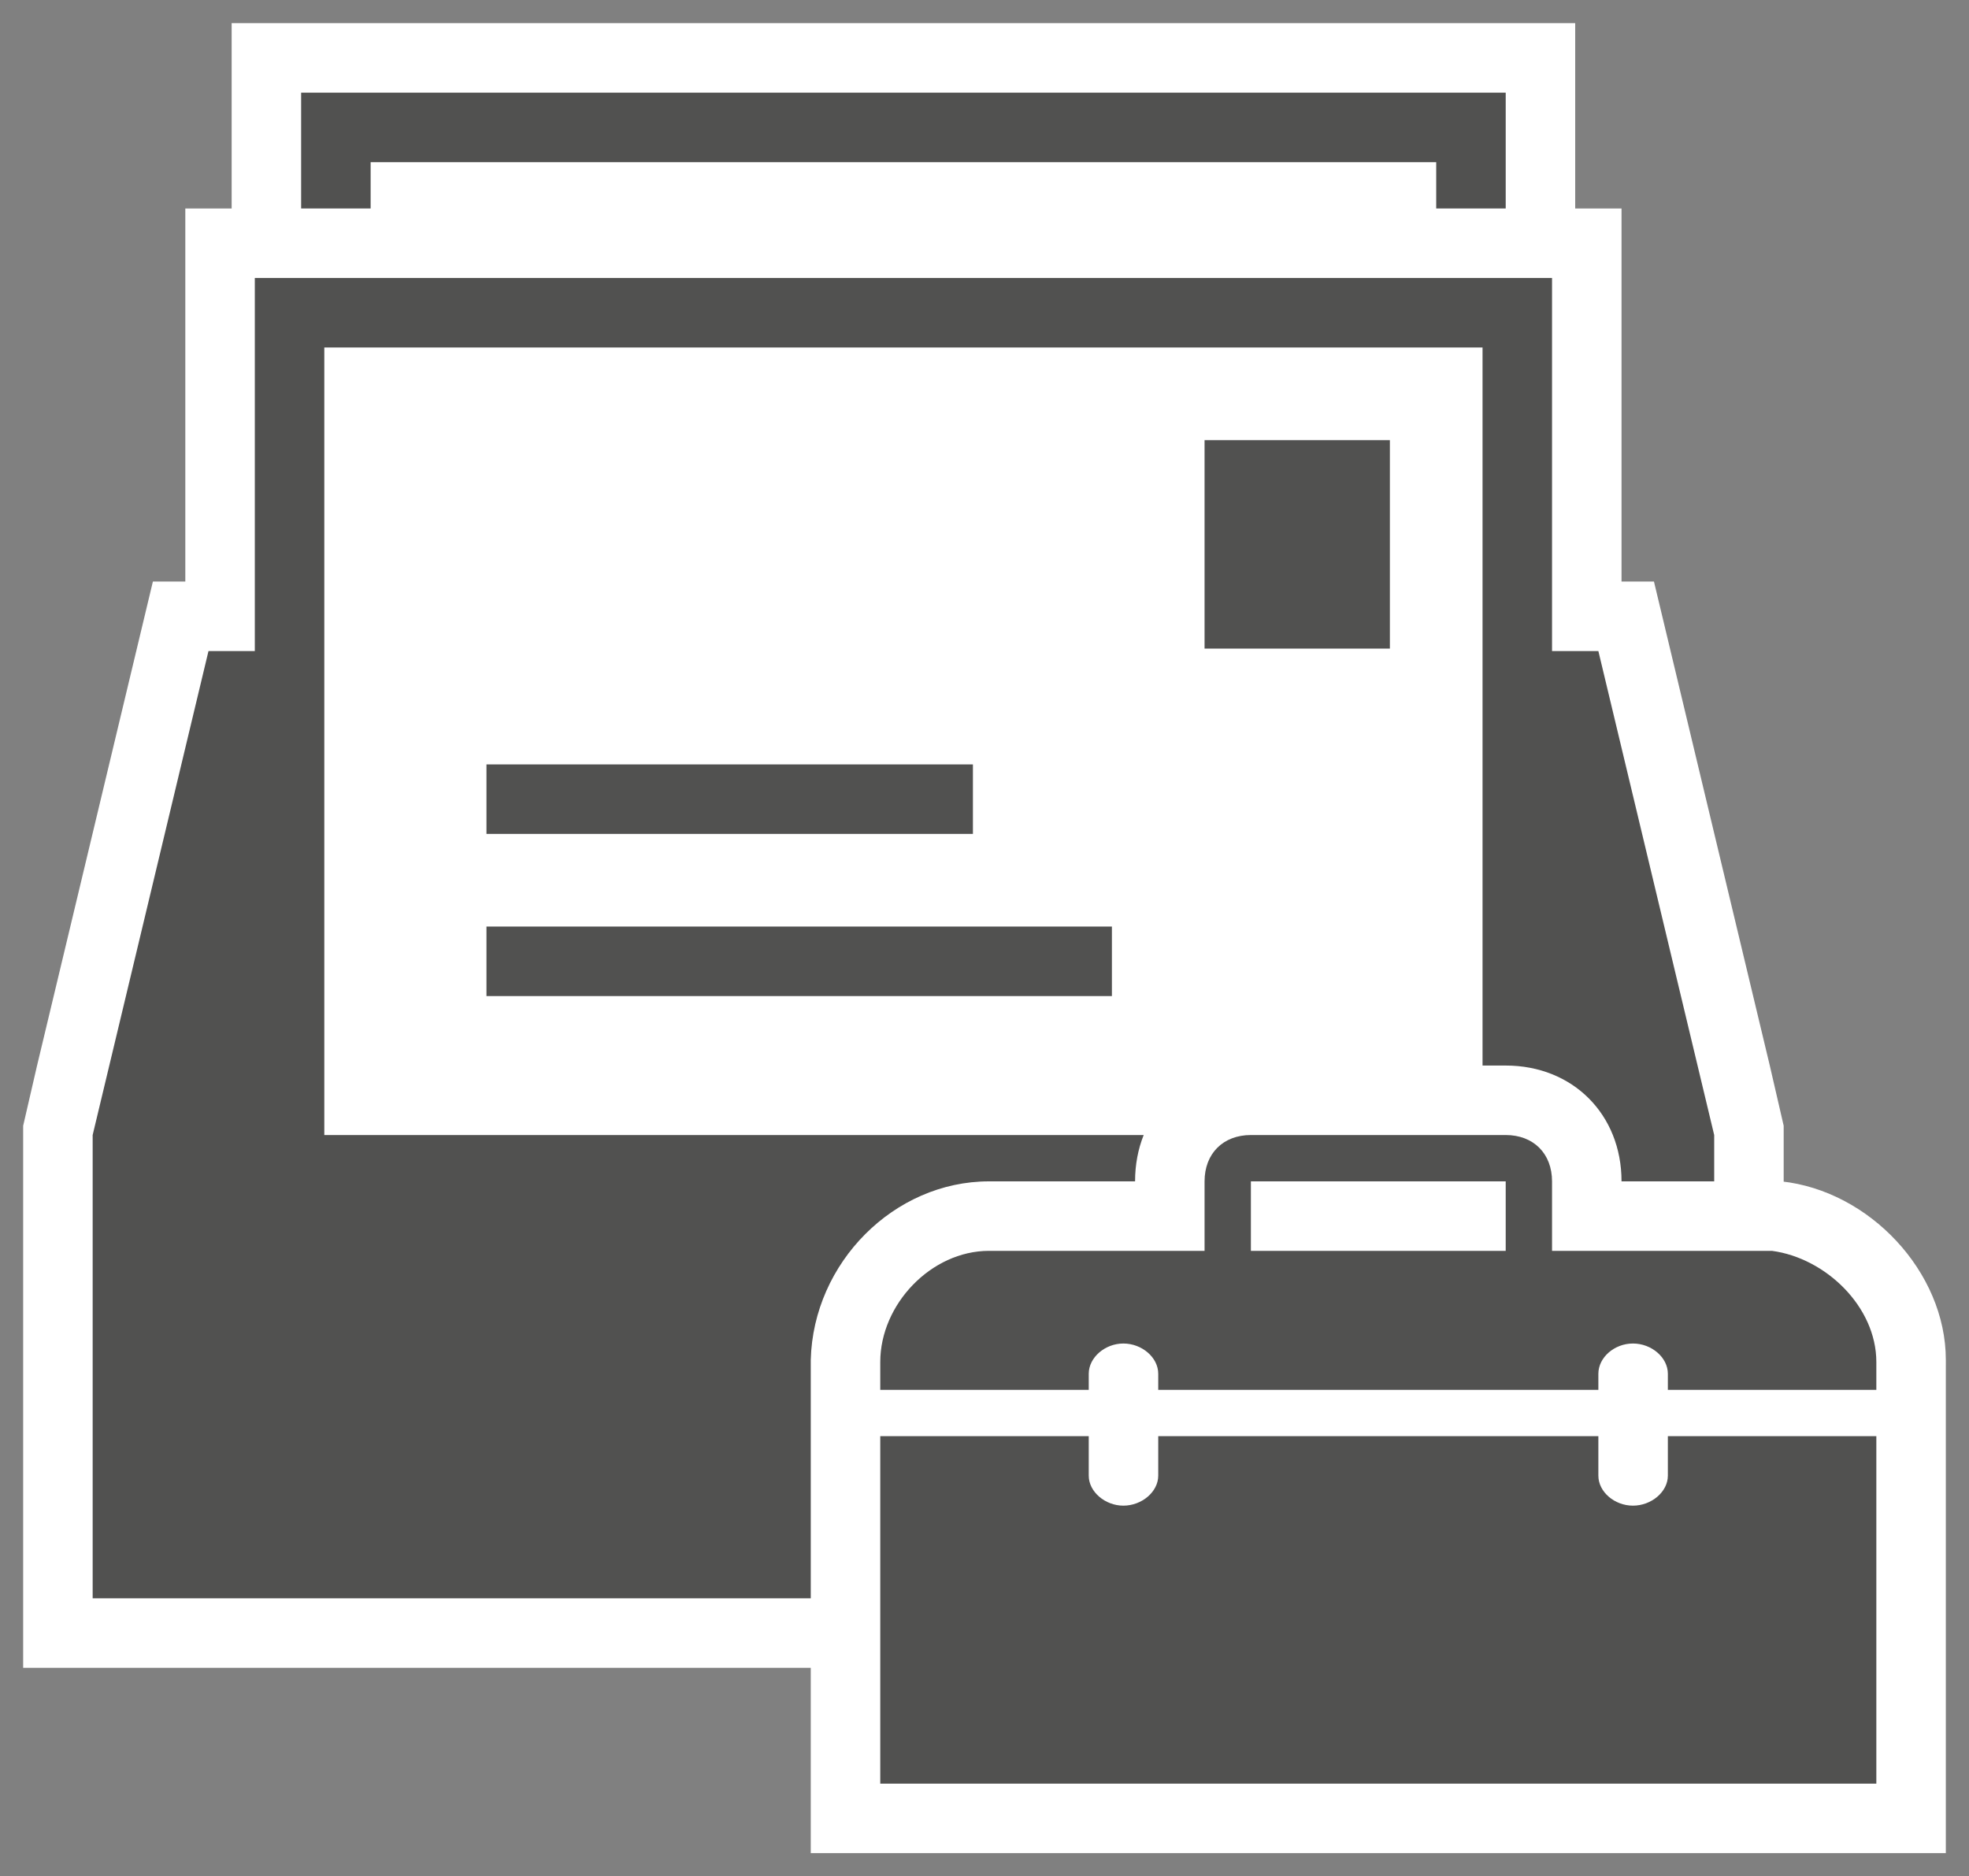 <svg xmlns="http://www.w3.org/2000/svg" xmlns:v="http://schemas.microsoft.com/visio/2003/SVGExtensions/" width="85" height="81" viewBox="0 0 63.75 60.75" color-interpolation-filters="sRGB" fill="none" fill-rule="evenodd" font-size="12" overflow="visible" stroke-linecap="square" stroke-miterlimit="3">
  <rect x="0" y="0" width="63.75" height="60.75" fill="#808080" stroke="none"/>
  <v:documentProperties v:langID="4108" v:metric="true" v:viewMarkup="false"/>
  <style>
    .st1,.st2{fill:#fff;stroke:none;stroke-linecap:butt;stroke-width:.75}.st2{fill:#515150}
  </style>
  <g v:mID="0" v:index="1" v:groupContext="foregroundPage">
    <v:pageProperties v:drawingScale=".039" v:pageScale=".039" v:drawingUnits="24" v:shadowOffsetX="8.504" v:shadowOffsetY="-8.504"/>
    <g id="group891-1" transform="translate(.75 -.75)" v:mID="891" v:groupContext="group">
      <g id="group892-2" v:mID="892" v:groupContext="group">
        <g id="group893-3" transform="translate(0 -6)" v:mID="893" v:groupContext="group">
          <g id="group894-4" v:mID="894" v:groupContext="group">
            <g id="shape895-5" v:mID="895" v:groupContext="shape">
              <path d="M0 45.75v15h57V43.2l-.45-1.95-3.75-15.67h-1.05V13.5h-1.5v-6H6.75v6h-1.5v12.08H4.2L.45 41.25 0 43.2v2.55z" class="st1"/>
            </g>
            <g id="group896-7" transform="translate(15 -21.75)" v:mID="896" v:groupContext="group">
              <g id="shape897-8" v:mID="897" v:groupContext="shape" transform="translate(23.25 -11.25)">
                <path class="st2" d="M0 54h6v6.75H0z"/>
              </g>
              <g id="shape898-10" v:mID="898" v:groupContext="shape" transform="translate(0 -5.25)">
                <path class="st2" d="M0 58.5h15.75v2.25H0z"/>
              </g>
              <g id="shape899-12" v:mID="899" v:groupContext="shape">
                <path class="st2" d="M0 58.5h20.25v2.25H0z"/>
              </g>
            </g>
            <g id="shape900-14" v:mID="900" v:groupContext="shape" transform="translate(9 -47.25)">
              <path d="M0 57v3.75h2.25v-1.5h34.5v1.5H39V57H0z" class="st2"/>
            </g>
          </g>
          <g id="shape901-16" v:mID="901" v:groupContext="shape" transform="translate(2.25 -2.25)">
            <path d="M48.75 30.08h-1.5V18h-42v12.08h-1.5L0 45.75v15h52.5v-15l-3.75-15.67zm-3.75 0v15.67H7.5v-25.5H45v9.83z" class="st2"/>
          </g>
        </g>
        <g id="group902-18" transform="translate(25.5)" v:mID="902" v:groupContext="group">
          <g id="shape903-19" v:mID="903" v:groupContext="shape">
            <path d="M36.75 44.93v-.15c0-2.85-2.48-5.48-5.33-5.78h-5.17c0-2.17-1.58-3.75-3.75-3.75h-8.25c-2.18 0-3.75 1.58-3.75 3.75H5.77C2.7 39 .08 41.63 0 44.78v15.97h36.75V44.93z" class="st1"/>
          </g>
          <g id="shape904-21" v:mID="904" v:groupContext="shape" transform="translate(2.25 -2.25)">
            <path d="M25.5 50.78c0 .52-.53.97-1.13.97-.6 0-1.12-.45-1.12-.97V49.5H9v1.28c0 .52-.53.97-1.13.97-.59 0-1.12-.45-1.12-.97V49.5H0v11.25h32.25V49.5H25.5v1.28z" class="st2"/>
          </g>
          <g id="shape905-23" v:mID="905" v:groupContext="shape" transform="translate(2.25 -15)">
            <path d="M32.25 59.85c0-1.8-1.65-3.37-3.38-3.6H21.75V54c0-.9-.6-1.5-1.5-1.5H12c-.9 0-1.5.6-1.5 1.5v2.25H3.52c-1.87 0-3.52 1.73-3.52 3.6v.9h6.75v-.52c0-.53.53-.98 1.12-.98.6 0 1.13.45 1.13.98v.52h14.25v-.52c0-.53.52-.98 1.12-.98.6 0 1.13.45 1.13.98v.52h6.75v-.67V60v-.15zM12 54h8.25v2.25H12V54z" class="st2"/>
          </g>
        </g>
      </g>
    </g>
  </g>
</svg>
